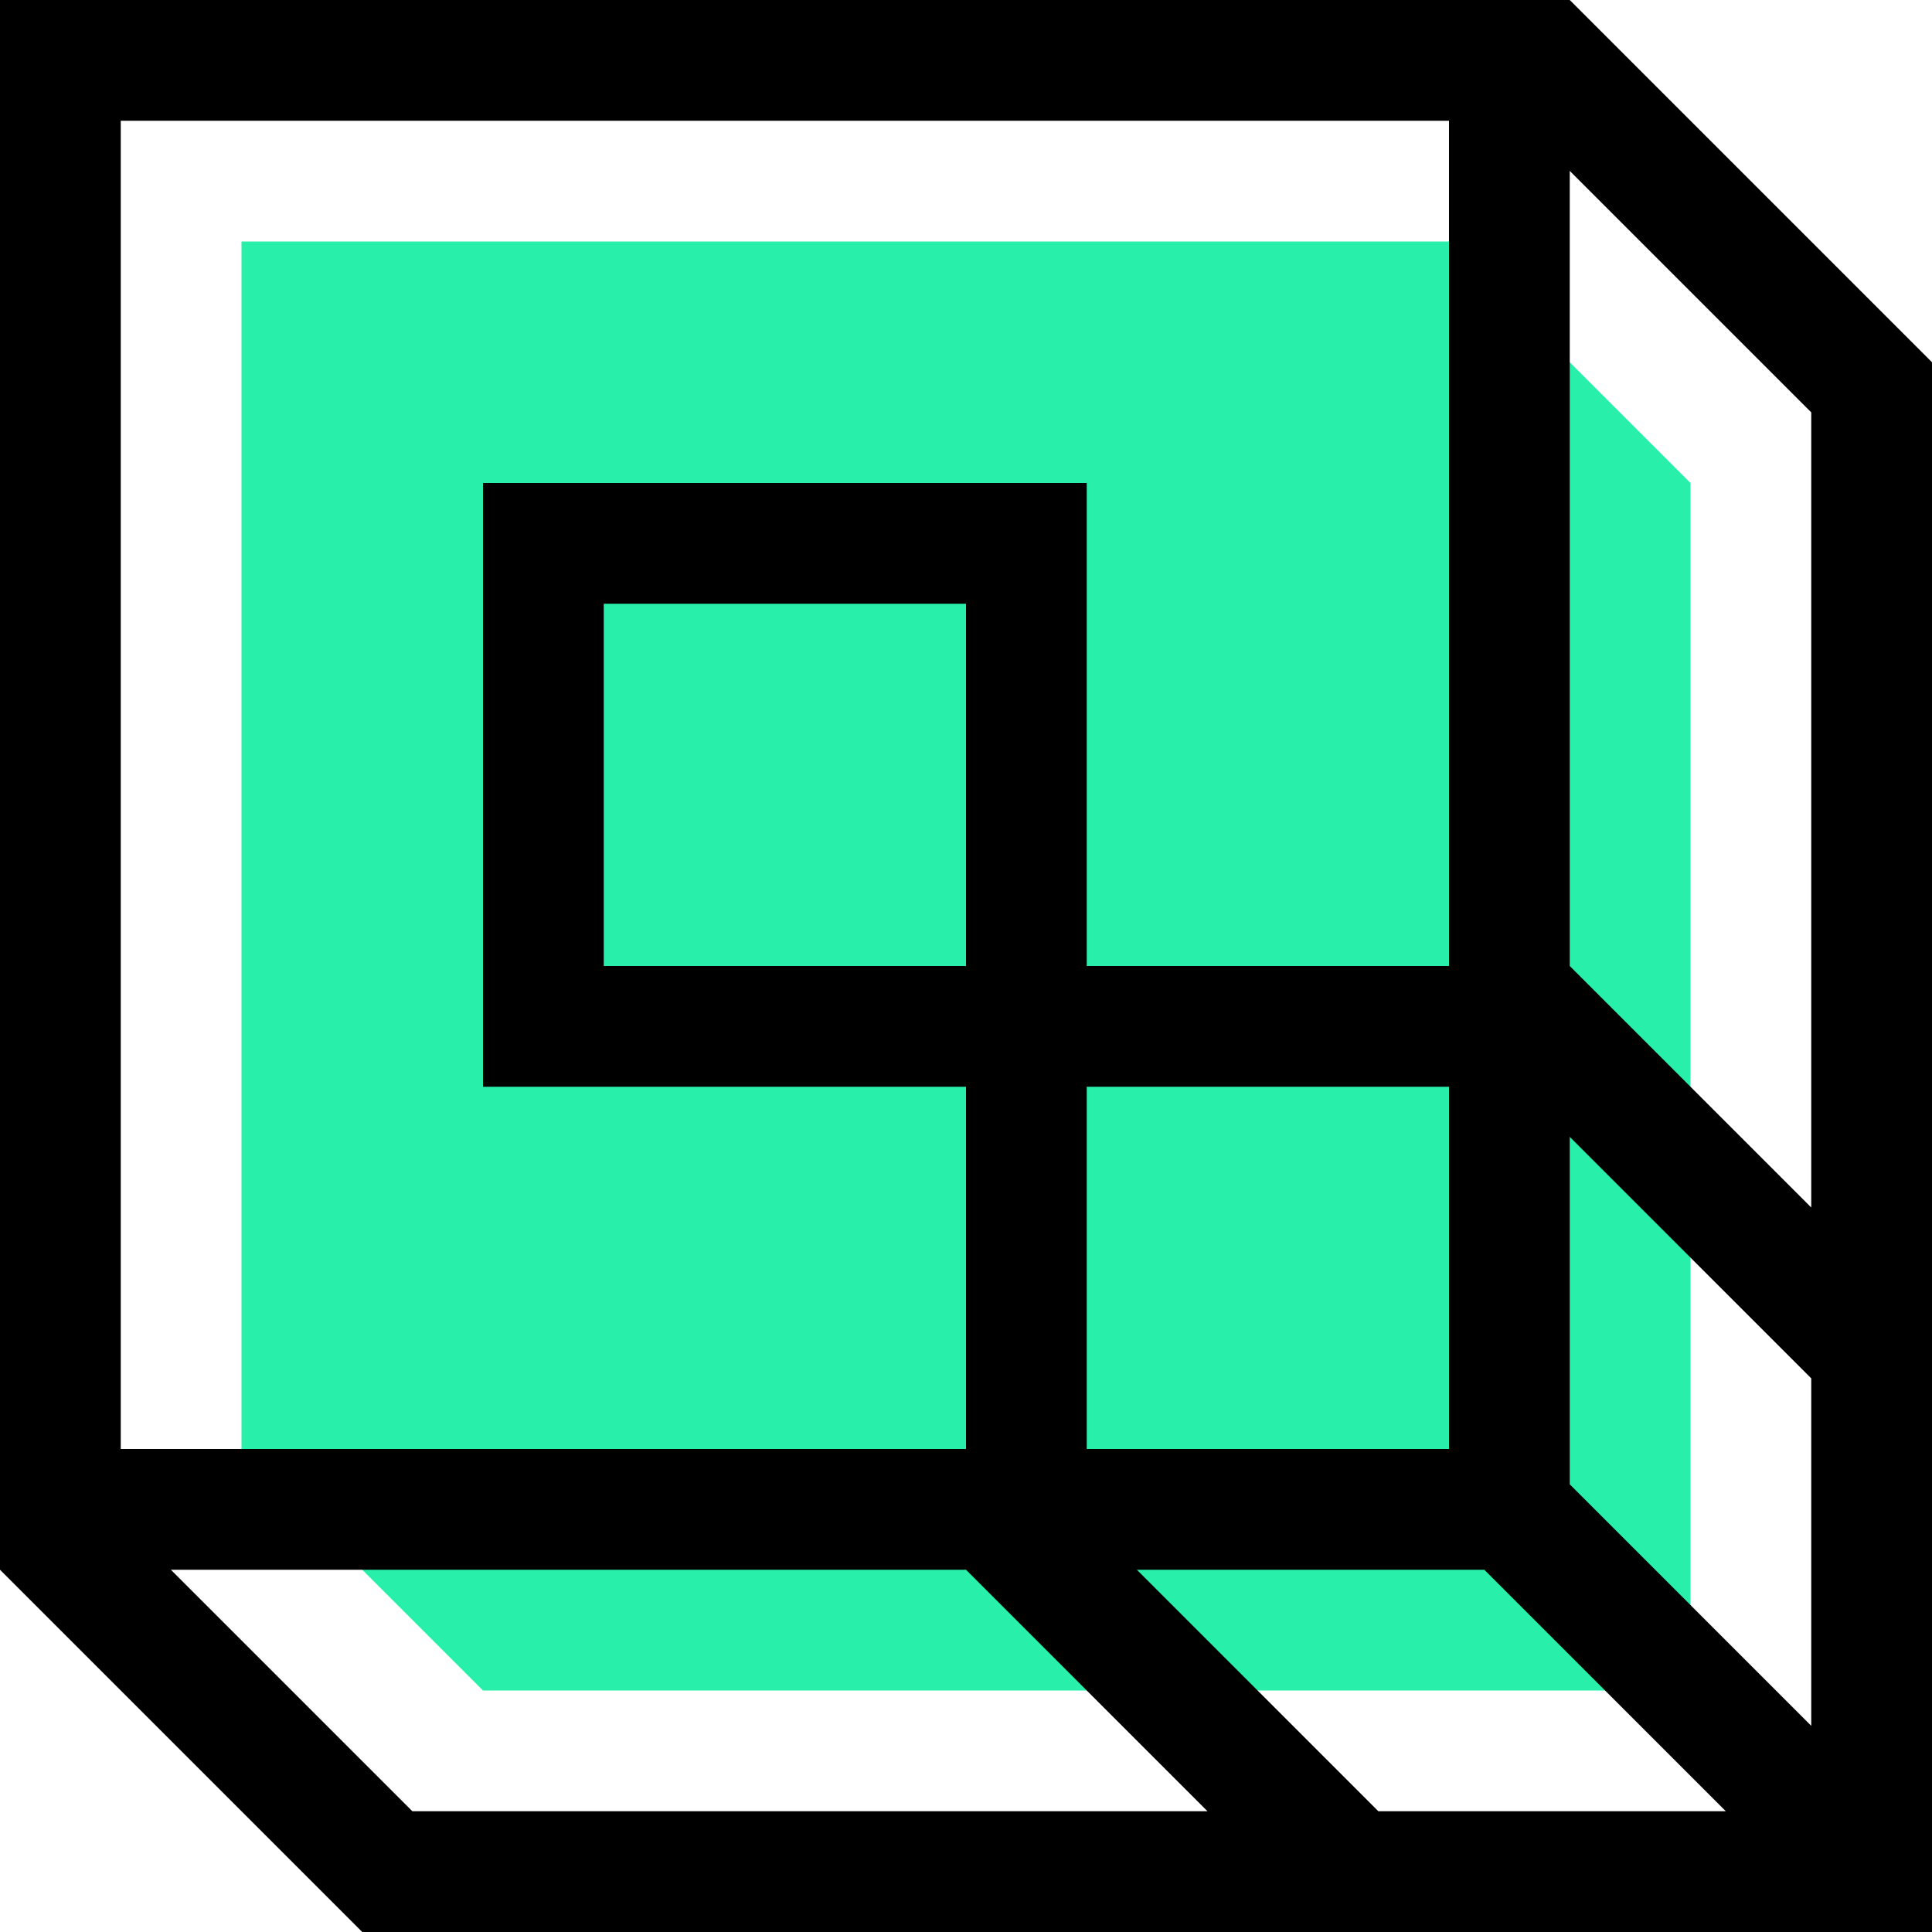 <?xml version="1.0" encoding="utf-8"?>
<!-- Generator: Adobe Illustrator 23.0.1, SVG Export Plug-In . SVG Version: 6.00 Build 0)  -->
<svg version="1.1" xmlns="http://www.w3.org/2000/svg" xmlns:xlink="http://www.w3.org/1999/xlink" x="0px" y="0px"
	 viewBox="0 0 64 64" style="enable-background:new 0 0 64 64;" xml:space="preserve">
<g id="bg">
	<polygon fill="#28F0AA" points="48,8 8,8 8,48 16,56 56,56 56,16 	"/>
</g>
<g id="line">
	<path d="M52,0H0v4v44v4l12,12h52v-4V12L52,0z M52,49.17V37.66l8,8v11.51L52,49.17z M4,4h44v28H36V16h-4H20h-4v20h4h12v12H4V4z
		 M32,32H20V20h12V32z M36,36h12v12H36V36z M13.66,60l-8-8H32l8,8H13.66z M45.66,60l-8-8H48h1.17l8,8H45.66z M52,32V5.66l8,8V40
		L52,32z"/>
</g>
</svg>
